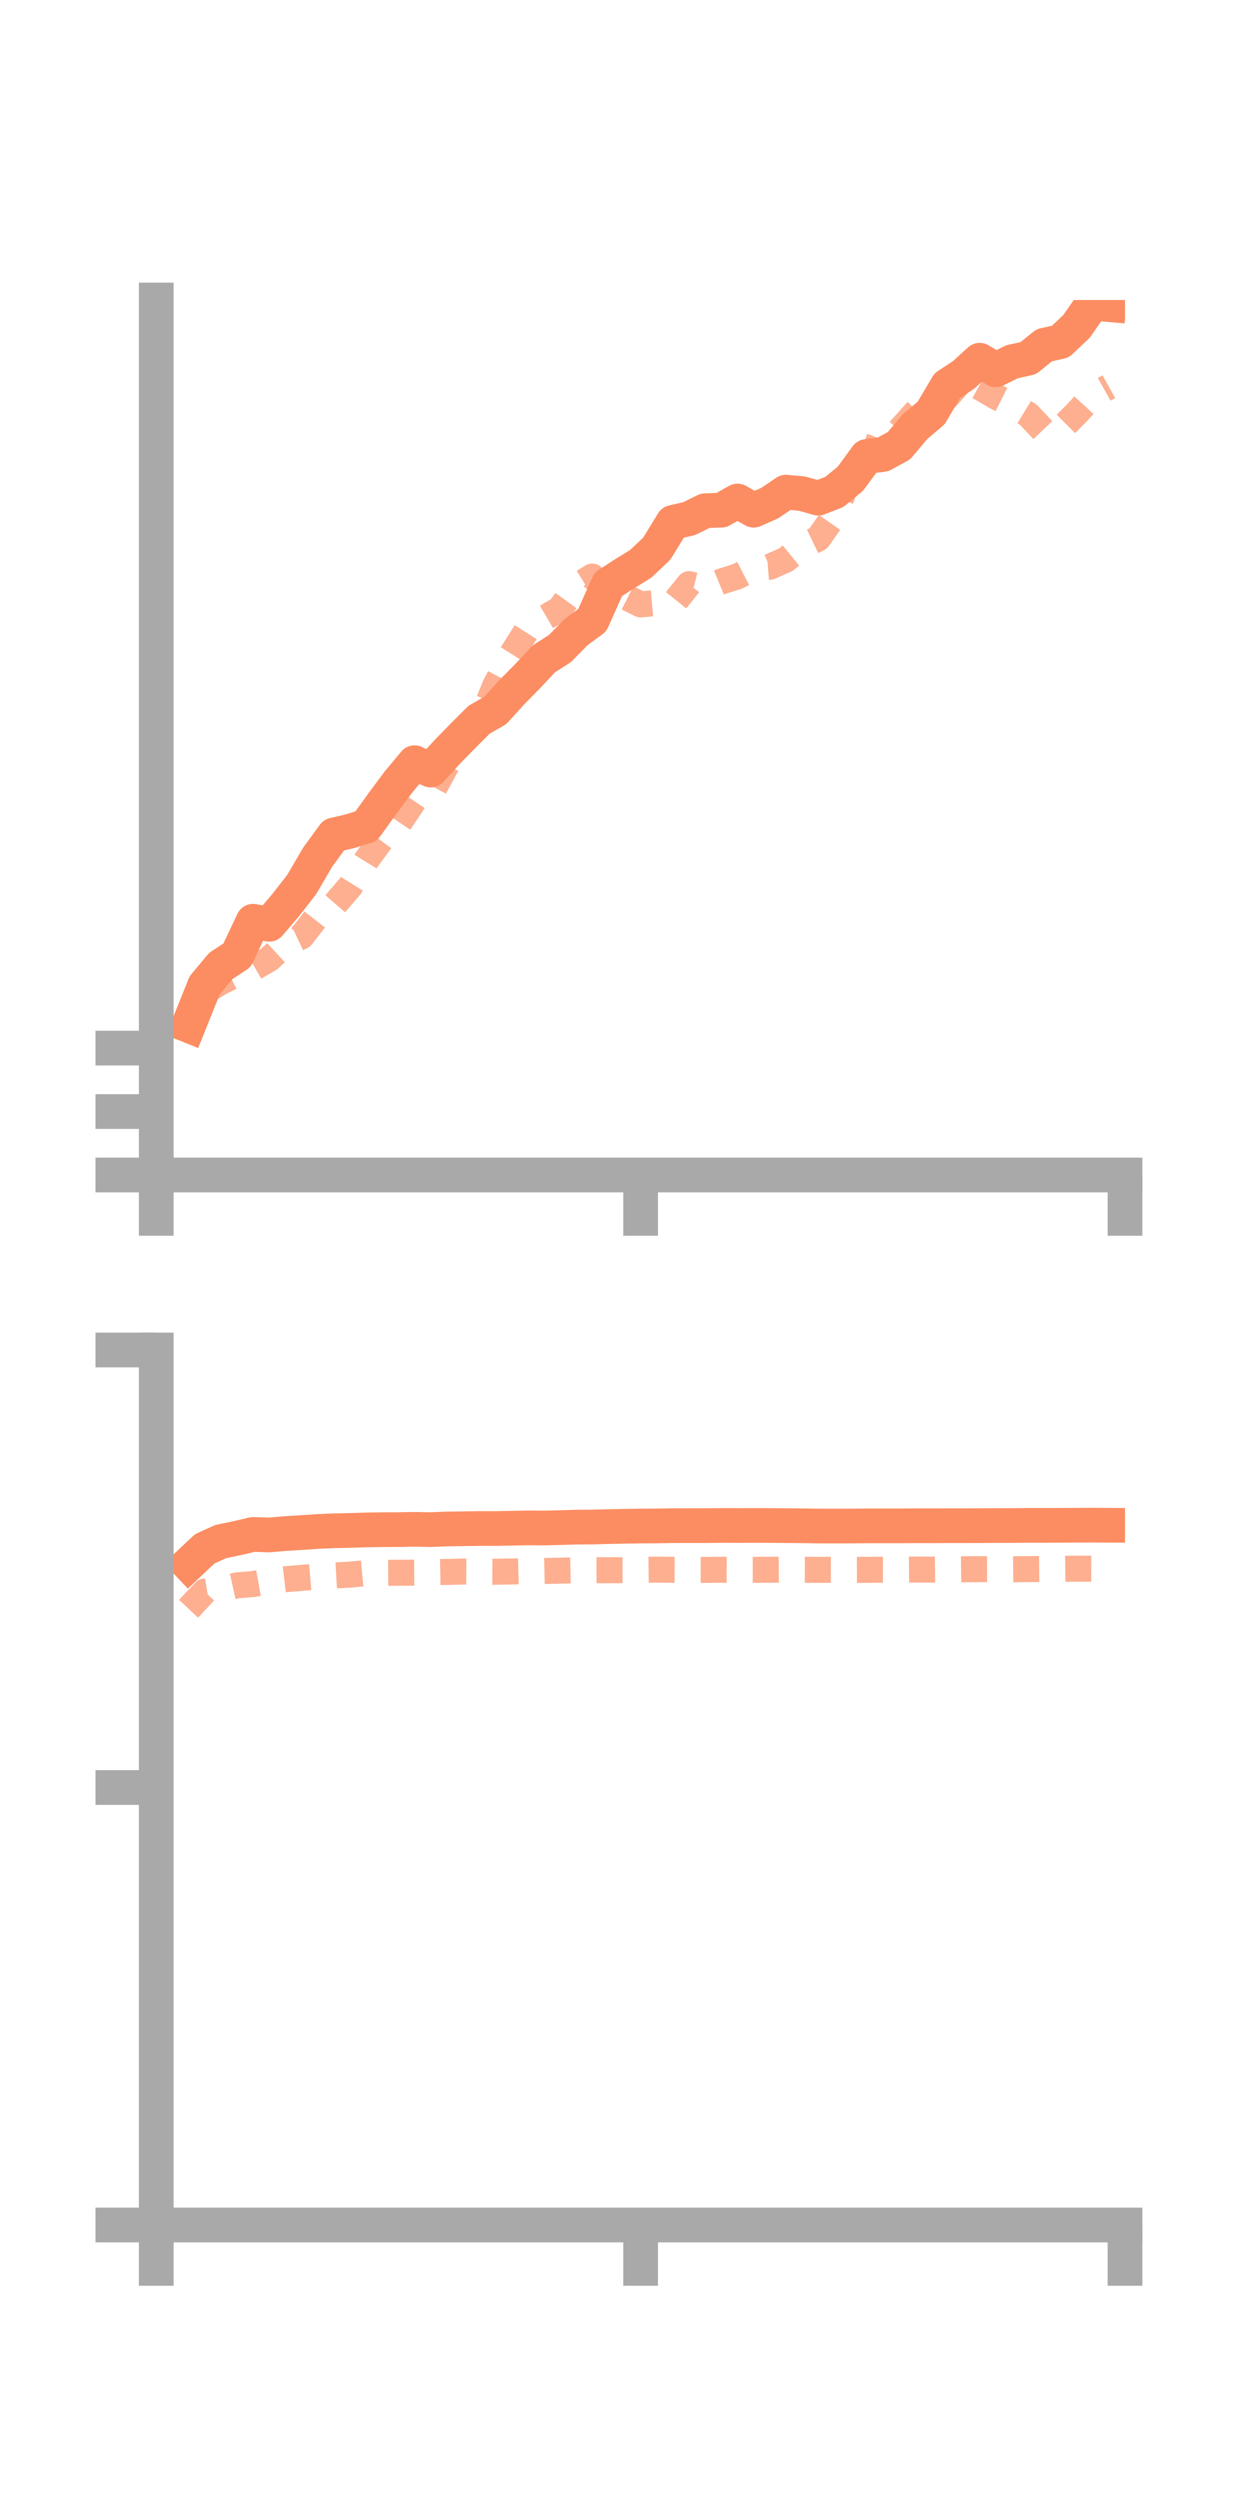 <?xml version="1.0" encoding="utf-8" standalone="no"?>
<!DOCTYPE svg PUBLIC "-//W3C//DTD SVG 1.1//EN"
  "http://www.w3.org/Graphics/SVG/1.1/DTD/svg11.dtd">
<!-- Created with matplotlib (https://matplotlib.org/) -->
<svg height="144pt" version="1.1" viewBox="0 0 72 144" width="72pt" xmlns="http://www.w3.org/2000/svg" xmlns:xlink="http://www.w3.org/1999/xlink">
 <defs>
  <style type="text/css">*{stroke-linecap:butt;stroke-linejoin:round;}</style>
 </defs>
 <g id="figure_1">
  <g id="patch_1">
   <path d="M 0 144 
L 72 144 
L 72 0 
L 0 0 
z
" style="fill:none;"/>
  </g>
  <g id="axes_1">
   <g id="patch_2">
    <path d="M 9 67.68 
L 64.8 67.68 
L 64.8 17.28 
L 9 17.28 
z
" style="fill:none;"/>
   </g>
   <g id="matplotlib.axis_1">
    <g id="xtick_1">
     <g id="line2d_1">
      <defs>
       <path d="M 0 0 
L 0 3.5 
" id="m745b3164bd" style="stroke:#a9a9a9;stroke-width:2;"/>
      </defs>
      <g>
       <use style="fill:#a9a9a9;stroke:#a9a9a9;stroke-width:2;" x="9" xlink:href="#m745b3164bd" y="67.68"/>
      </g>
     </g>
    </g>
    <g id="xtick_2">
     <g id="line2d_2">
      <g>
       <use style="fill:#a9a9a9;stroke:#a9a9a9;stroke-width:2;" x="36.9" xlink:href="#m745b3164bd" y="67.68"/>
      </g>
     </g>
    </g>
    <g id="xtick_3">
     <g id="line2d_3">
      <g>
       <use style="fill:#a9a9a9;stroke:#a9a9a9;stroke-width:2;" x="64.8" xlink:href="#m745b3164bd" y="67.68"/>
      </g>
     </g>
    </g>
   </g>
   <g id="matplotlib.axis_2">
    <g id="ytick_1">
     <g id="line2d_4">
      <defs>
       <path d="M 0 0 
L -3.5 0 
" id="m914175e53d" style="stroke:#a9a9a9;stroke-width:2;"/>
      </defs>
      <g>
       <use style="fill:#a9a9a9;stroke:#a9a9a9;stroke-width:2;" x="9" xlink:href="#m914175e53d" y="67.68"/>
      </g>
     </g>
    </g>
    <g id="ytick_2">
     <g id="line2d_5">
      <g>
       <use style="fill:#a9a9a9;stroke:#a9a9a9;stroke-width:2;" x="9" xlink:href="#m914175e53d" y="64.025"/>
      </g>
     </g>
    </g>
    <g id="ytick_3">
     <g id="line2d_6">
      <g>
       <use style="fill:#a9a9a9;stroke:#a9a9a9;stroke-width:2;" x="9" xlink:href="#m914175e53d" y="60.37"/>
      </g>
     </g>
    </g>
   </g>
   <g id="line2d_7">
    <path clip-path="url(#p0143d2c999)" d="M 10.86 59.067 
L 11.79 56.754 
L 12.72 55.637 
L 13.65 55.028 
L 14.58 53.063 
L 15.51 53.24 
L 16.44 52.153 
L 17.37 50.96 
L 18.3 49.371 
L 19.23 48.096 
L 20.16 47.879 
L 21.09 47.589 
L 22.02 46.296 
L 22.95 45.046 
L 23.88 43.931 
L 24.81 44.355 
L 25.74 43.334 
L 26.67 42.381 
L 27.6 41.453 
L 28.53 40.92 
L 29.46 39.894 
L 30.39 38.95 
L 31.32 37.955 
L 32.25 37.358 
L 33.18 36.413 
L 34.11 35.73 
L 35.04 33.653 
L 35.97 33.053 
L 36.9 32.482 
L 37.83 31.602 
L 38.76 30.088 
L 39.69 29.875 
L 40.62 29.416 
L 41.55 29.387 
L 42.48 28.858 
L 43.41 29.388 
L 44.34 28.977 
L 45.27 28.347 
L 46.2 28.434 
L 47.13 28.695 
L 48.06 28.335 
L 48.99 27.567 
L 49.92 26.294 
L 50.85 26.181 
L 51.78 25.674 
L 52.71 24.571 
L 53.64 23.782 
L 54.57 22.207 
L 55.5 21.597 
L 56.43 20.749 
L 57.36 21.3 
L 58.29 20.838 
L 59.22 20.635 
L 60.15 19.886 
L 61.08 19.678 
L 62.01 18.797 
L 62.94 17.463 
L 63.87 17.545 
" style="fill:none;stroke:#fc8d62;stroke-linecap:square;stroke-width:2;"/>
   </g>
   <g id="line2d_8">
    <path clip-path="url(#p0143d2c999)" d="M 10.86 59.748 
L 11.79 57.125 
L 12.72 56.567 
L 13.65 56.106 
L 14.58 55.779 
L 15.51 55.236 
L 16.44 54.379 
L 17.37 53.939 
L 18.3 52.747 
L 19.23 52.147 
L 20.16 51.069 
L 21.09 49.566 
L 22.02 48.291 
L 22.95 47.462 
L 23.88 46.074 
L 24.81 45.753 
L 25.74 44.047 
L 26.67 42.431 
L 27.6 41.758 
L 28.53 39.478 
L 29.46 37.713 
L 30.39 36.238 
L 31.32 35.625 
L 32.25 35.081 
L 33.18 33.791 
L 34.11 33.209 
L 35.04 34.012 
L 35.97 34.346 
L 36.9 34.814 
L 37.83 34.732 
L 38.76 34.801 
L 39.69 33.646 
L 40.62 33.875 
L 41.55 33.494 
L 42.48 33.201 
L 43.41 32.724 
L 44.34 32.648 
L 45.27 32.237 
L 46.2 31.472 
L 47.13 31.023 
L 48.06 29.692 
L 48.99 27.308 
L 49.92 27.127 
L 50.85 24.762 
L 51.78 24.828 
L 52.71 23.789 
L 53.64 22.892 
L 54.57 22.837 
L 55.5 21.779 
L 56.43 22.302 
L 57.36 22.847 
L 58.29 23.314 
L 59.22 23.879 
L 60.15 24.86 
L 61.08 24.729 
L 62.01 23.803 
L 62.94 22.791 
L 63.87 22.272 
" style="fill:none;stroke:#fc8d62;stroke-dasharray:1.5,1.5;stroke-dashoffset:0;stroke-opacity:0.7;stroke-width:1.5;"/>
   </g>
   <g id="patch_3">
    <path d="M 9 67.68 
L 9 17.28 
" style="fill:none;stroke:#a9a9a9;stroke-linecap:square;stroke-linejoin:miter;stroke-width:2;"/>
   </g>
   <g id="patch_4">
    <path d="M 64.8 67.68 
L 64.8 17.28 
" style="fill:none;"/>
   </g>
   <g id="patch_5">
    <path d="M 9 67.68 
L 64.8 67.68 
" style="fill:none;stroke:#a9a9a9;stroke-linecap:square;stroke-linejoin:miter;stroke-width:2;"/>
   </g>
   <g id="patch_6">
    <path d="M 9 17.28 
L 64.8 17.28 
" style="fill:none;"/>
   </g>
  </g>
  <g id="axes_2">
   <g id="patch_7">
    <path d="M 9 128.16 
L 64.8 128.16 
L 64.8 77.76 
L 9 77.76 
z
" style="fill:none;"/>
   </g>
   <g id="matplotlib.axis_3">
    <g id="xtick_4">
     <g id="line2d_9">
      <g>
       <use style="fill:#a9a9a9;stroke:#a9a9a9;stroke-width:2;" x="9" xlink:href="#m745b3164bd" y="128.16"/>
      </g>
     </g>
    </g>
    <g id="xtick_5">
     <g id="line2d_10">
      <g>
       <use style="fill:#a9a9a9;stroke:#a9a9a9;stroke-width:2;" x="36.9" xlink:href="#m745b3164bd" y="128.16"/>
      </g>
     </g>
    </g>
    <g id="xtick_6">
     <g id="line2d_11">
      <g>
       <use style="fill:#a9a9a9;stroke:#a9a9a9;stroke-width:2;" x="64.8" xlink:href="#m745b3164bd" y="128.16"/>
      </g>
     </g>
    </g>
   </g>
   <g id="matplotlib.axis_4">
    <g id="ytick_4">
     <g id="line2d_12">
      <g>
       <use style="fill:#a9a9a9;stroke:#a9a9a9;stroke-width:2;" x="9" xlink:href="#m914175e53d" y="128.16"/>
      </g>
     </g>
    </g>
    <g id="ytick_5">
     <g id="line2d_13">
      <g>
       <use style="fill:#a9a9a9;stroke:#a9a9a9;stroke-width:2;" x="9" xlink:href="#m914175e53d" y="102.96"/>
      </g>
     </g>
    </g>
    <g id="ytick_6">
     <g id="line2d_14">
      <g>
       <use style="fill:#a9a9a9;stroke:#a9a9a9;stroke-width:2;" x="9" xlink:href="#m914175e53d" y="77.76"/>
      </g>
     </g>
    </g>
   </g>
   <g id="line2d_15">
    <path clip-path="url(#p2f63d0a314)" d="M 10.86 90.091 
L 11.79 89.215 
L 12.72 88.792 
L 13.65 88.6 
L 14.58 88.383 
L 15.51 88.414 
L 16.44 88.333 
L 17.37 88.277 
L 18.3 88.213 
L 19.23 88.172 
L 20.16 88.154 
L 21.09 88.124 
L 22.02 88.109 
L 22.95 88.107 
L 23.88 88.089 
L 24.81 88.107 
L 25.74 88.069 
L 26.67 88.056 
L 27.6 88.042 
L 28.53 88.043 
L 29.46 88.026 
L 30.39 88.006 
L 31.32 88.014 
L 32.25 87.991 
L 33.18 87.963 
L 34.11 87.957 
L 35.04 87.933 
L 35.97 87.914 
L 36.9 87.899 
L 37.83 87.894 
L 38.76 87.878 
L 39.69 87.877 
L 40.62 87.877 
L 41.55 87.866 
L 42.48 87.869 
L 43.41 87.866 
L 44.34 87.868 
L 45.27 87.877 
L 46.2 87.885 
L 47.13 87.899 
L 48.06 87.899 
L 48.99 87.9 
L 49.92 87.89 
L 50.85 87.889 
L 51.78 87.89 
L 52.71 87.883 
L 53.64 87.884 
L 54.57 87.881 
L 55.5 87.88 
L 56.43 87.878 
L 57.36 87.872 
L 58.29 87.871 
L 59.22 87.861 
L 60.15 87.863 
L 61.08 87.859 
L 62.01 87.853 
L 62.94 87.849 
L 63.87 87.855 
" style="fill:none;stroke:#fc8d62;stroke-linecap:square;stroke-width:2;"/>
   </g>
   <g id="line2d_16">
    <path clip-path="url(#p2f63d0a314)" d="M 10.86 92.664 
L 11.79 91.676 
L 12.72 91.523 
L 13.65 91.318 
L 14.58 91.241 
L 15.51 91.073 
L 16.44 90.964 
L 17.37 90.887 
L 18.3 90.805 
L 19.23 90.75 
L 20.16 90.699 
L 21.09 90.61 
L 22.02 90.599 
L 22.95 90.591 
L 23.88 90.585 
L 24.81 90.562 
L 25.74 90.544 
L 26.67 90.523 
L 27.6 90.527 
L 28.53 90.533 
L 29.46 90.517 
L 30.39 90.493 
L 31.32 90.491 
L 32.25 90.47 
L 33.18 90.45 
L 34.11 90.446 
L 35.04 90.443 
L 35.97 90.444 
L 36.9 90.423 
L 37.83 90.412 
L 38.76 90.423 
L 39.69 90.426 
L 40.62 90.425 
L 41.55 90.42 
L 42.48 90.423 
L 43.41 90.424 
L 44.34 90.419 
L 45.27 90.411 
L 46.2 90.42 
L 47.13 90.424 
L 48.06 90.424 
L 48.99 90.425 
L 49.92 90.424 
L 50.85 90.414 
L 51.78 90.415 
L 52.71 90.406 
L 53.64 90.412 
L 54.57 90.401 
L 55.5 90.388 
L 56.43 90.385 
L 57.36 90.384 
L 58.29 90.388 
L 59.22 90.382 
L 60.15 90.372 
L 61.08 90.366 
L 62.01 90.356 
L 62.94 90.358 
L 63.87 90.353 
" style="fill:none;stroke:#fc8d62;stroke-dasharray:1.5,1.5;stroke-dashoffset:0;stroke-opacity:0.7;stroke-width:1.5;"/>
   </g>
   <g id="patch_8">
    <path d="M 9 128.16 
L 9 77.76 
" style="fill:none;stroke:#a9a9a9;stroke-linecap:square;stroke-linejoin:miter;stroke-width:2;"/>
   </g>
   <g id="patch_9">
    <path d="M 64.8 128.16 
L 64.8 77.76 
" style="fill:none;"/>
   </g>
   <g id="patch_10">
    <path d="M 9 128.16 
L 64.8 128.16 
" style="fill:none;stroke:#a9a9a9;stroke-linecap:square;stroke-linejoin:miter;stroke-width:2;"/>
   </g>
   <g id="patch_11">
    <path d="M 9 77.76 
L 64.8 77.76 
" style="fill:none;"/>
   </g>
  </g>
 </g>
 <defs>
  <clipPath id="p0143d2c999">
   <rect height="50.4" width="55.8" x="9" y="17.28"/>
  </clipPath>
  <clipPath id="p2f63d0a314">
   <rect height="50.4" width="55.8" x="9" y="77.76"/>
  </clipPath>
 </defs>
</svg>

